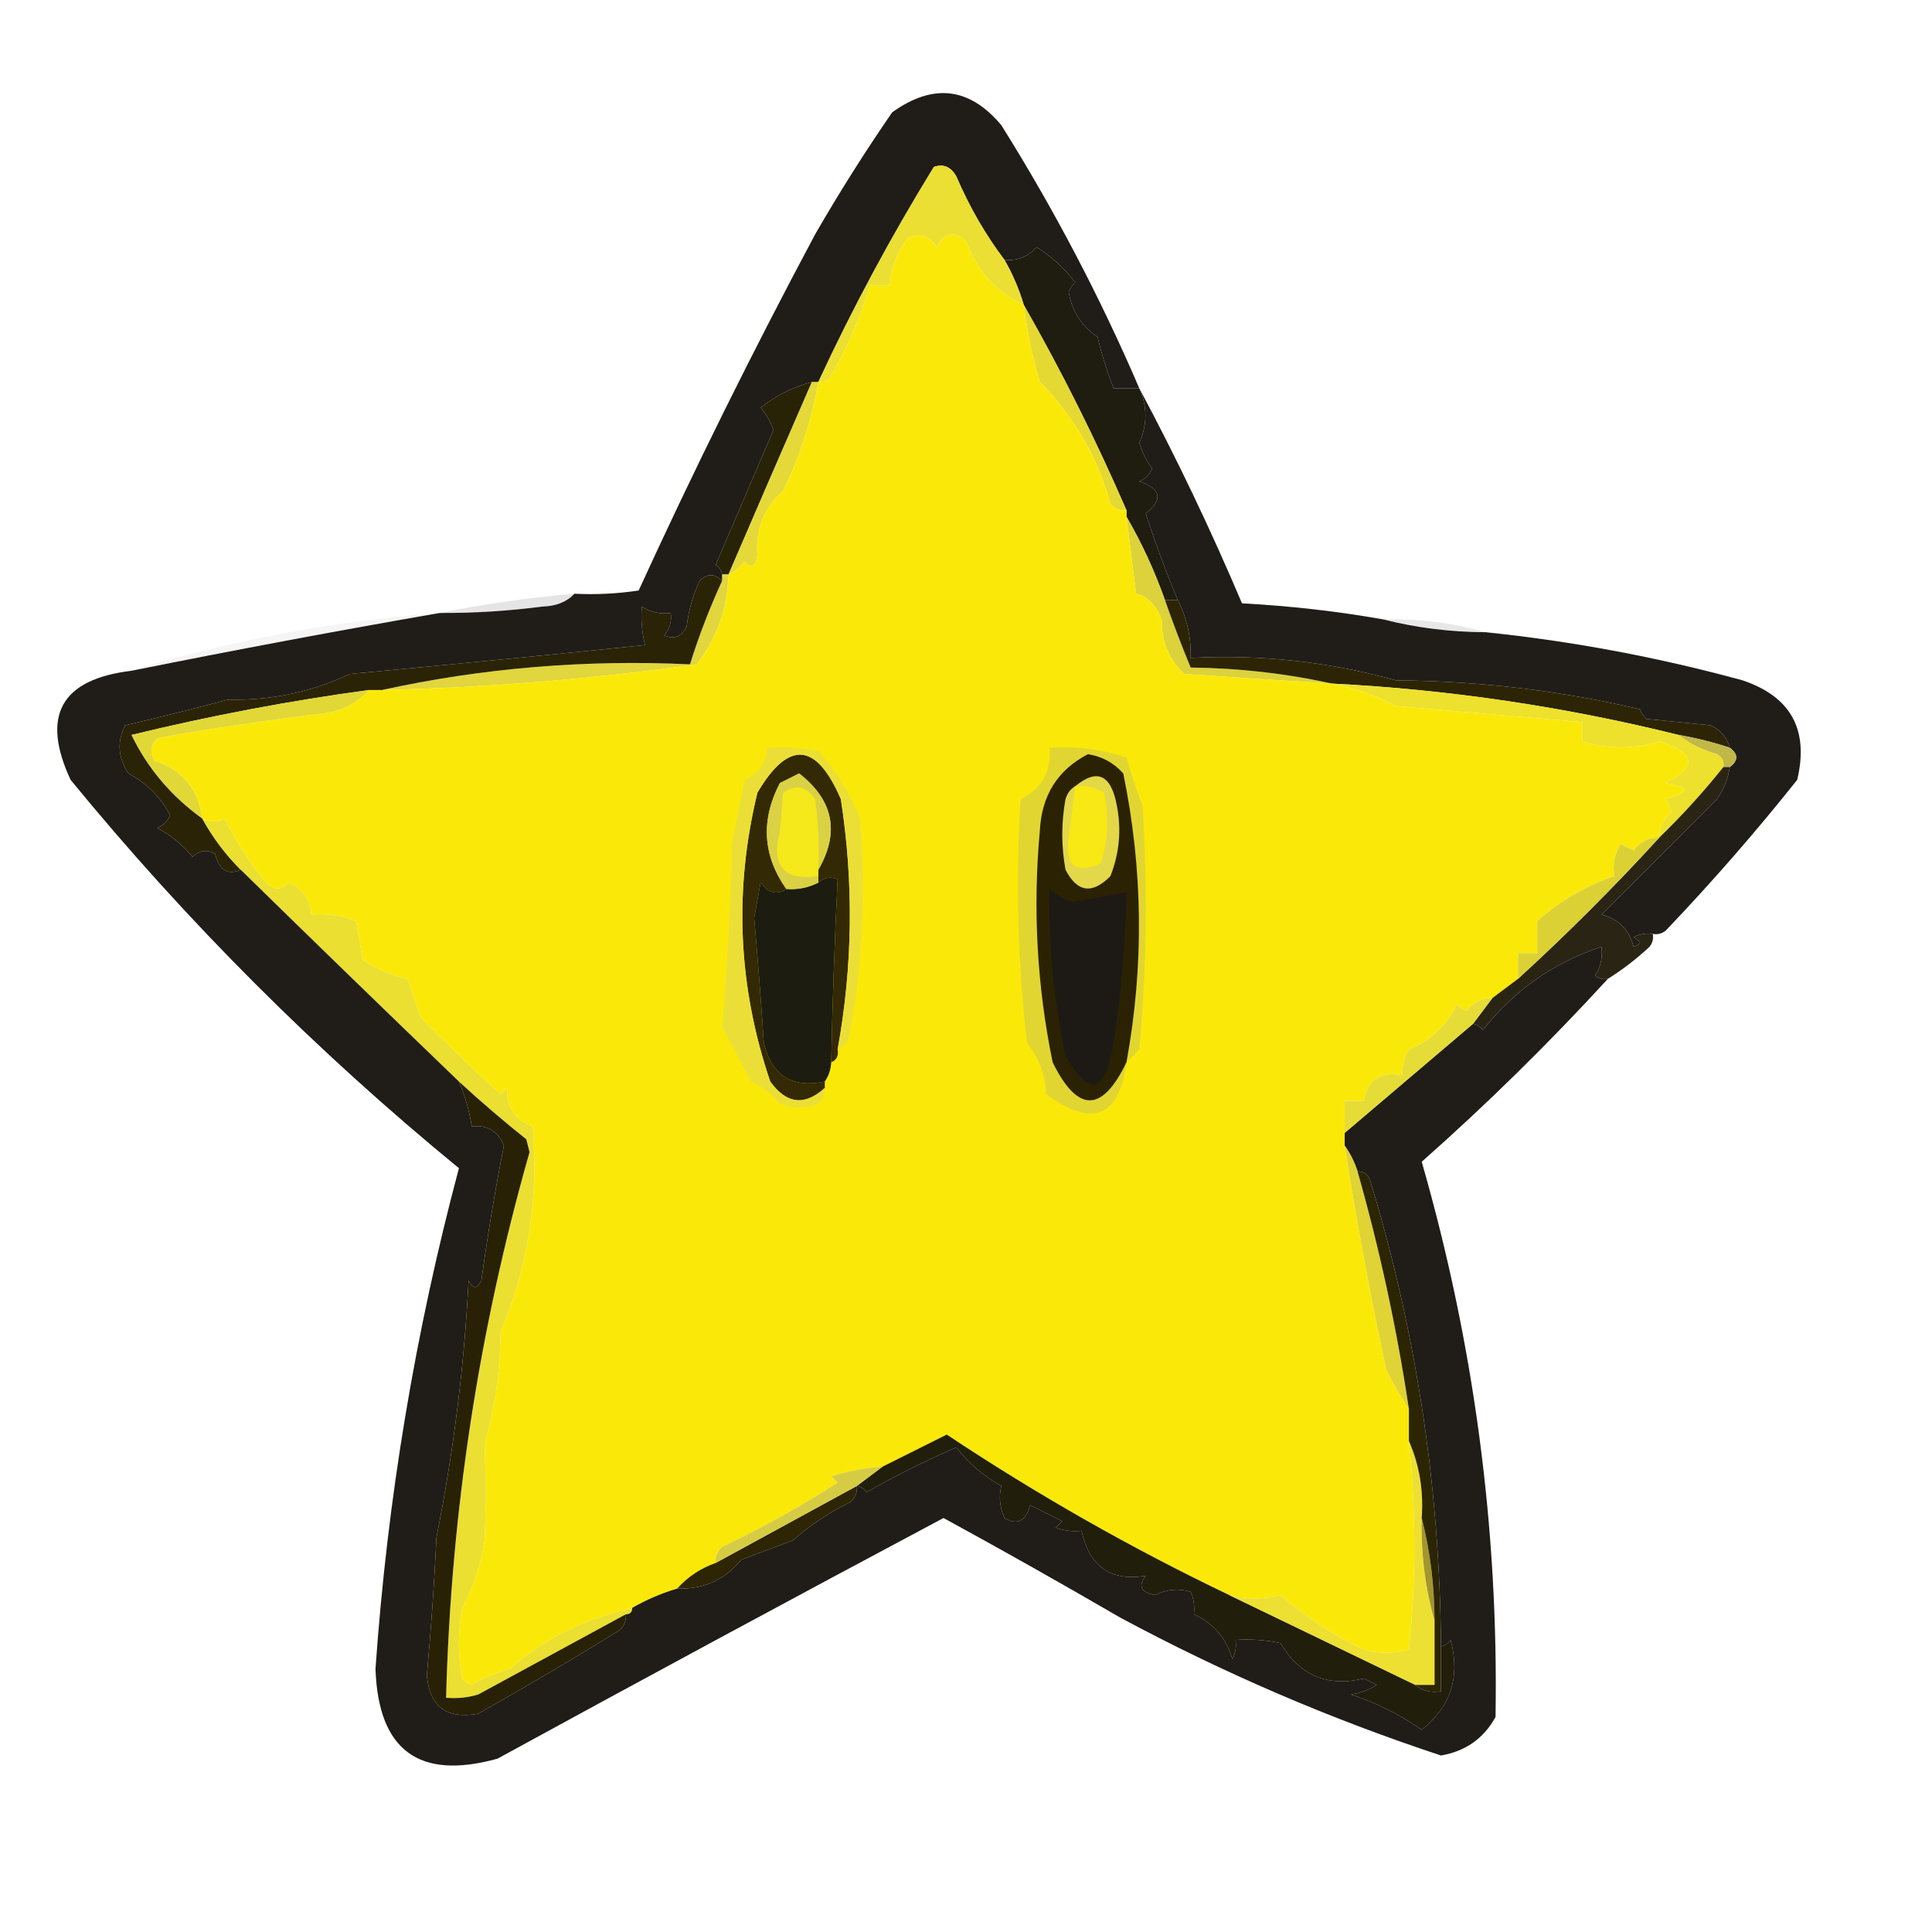 <?xml version="1.0" encoding="UTF-8"?>
<!DOCTYPE svg PUBLIC "-//W3C//DTD SVG 1.1//EN" "http://www.w3.org/Graphics/SVG/1.1/DTD/svg11.dtd">
<svg xmlns="http://www.w3.org/2000/svg" version="1.1" width="301px" height="301px" style="shape-rendering:geometricPrecision; text-rendering:geometricPrecision; image-rendering:optimizeQuality; fill-rule:evenodd; clip-rule:evenodd" xmlns:xlink="http://www.w3.org/1999/xlink">
<g><path style="opacity:1" fill="#1f1c10" d="M 177.5,60.5 C 178.764,63.305 178.764,66.138 177.5,69C 177.945,70.447 178.612,71.78 179.5,73C 179.095,73.945 178.428,74.612 177.5,75C 180.909,76.134 181.243,77.8 178.5,80C 179.981,84.59 181.648,89.09 183.5,93.5C 182.833,93.5 182.167,93.5 181.5,93.5C 179.864,88.89 177.864,84.556 175.5,80.5C 175.5,80.167 175.5,79.833 175.5,79.5C 170.728,68.492 165.394,57.825 159.5,47.5C 158.758,45.02 157.758,42.687 156.5,40.5C 158.492,40.672 160.158,40.005 161.5,38.5C 163.818,39.949 165.818,41.782 167.5,44C 167.043,44.414 166.709,44.914 166.5,45.5C 167.018,48.508 168.518,50.842 171,52.5C 171.658,55.285 172.491,57.951 173.5,60.5C 174.833,60.5 176.167,60.5 177.5,60.5 Z"/></g>
<g><path style="opacity:1" fill="#e4d833" d="M 159.5,47.5 C 165.394,57.825 170.728,68.492 175.5,79.5C 174.504,79.586 173.671,79.252 173,78.5C 170.994,71.171 167.327,64.838 162,59.5C 160.846,55.553 160.013,51.553 159.5,47.5 Z"/></g>
<g><path style="opacity:1" fill="#282206" d="M 126.5,59.5 C 122.13,69.519 117.797,79.519 113.5,89.5C 113.167,89.5 112.833,89.5 112.5,89.5C 112.389,88.883 112.056,88.383 111.5,88C 114.515,80.975 117.515,73.975 120.5,67C 120.05,65.715 119.383,64.548 118.5,63.5C 120.91,61.628 123.577,60.295 126.5,59.5 Z"/></g>
<g><path style="opacity:1" fill="#e4d938" d="M 126.5,59.5 C 126.833,59.5 127.167,59.5 127.5,59.5C 126.476,65.384 124.643,71.051 122,76.5C 119.041,79.098 117.707,82.432 118,86.5C 117.683,88.301 117.016,88.634 116,87.5C 115.292,88.38 114.458,89.047 113.5,89.5C 117.797,79.519 122.13,69.519 126.5,59.5 Z"/></g>
<g><path style="opacity:0.141" fill="#544b4e" d="M 89.5,92.5 C 88.306,93.777 86.64,94.444 84.5,94.5C 79.187,95.195 73.854,95.528 68.5,95.5C 75.327,94.119 82.327,93.119 89.5,92.5 Z"/></g>
<g><path style="opacity:1" fill="#dcd23b" d="M 175.5,80.5 C 177.864,84.556 179.864,88.89 181.5,93.5C 182.733,97.032 184.067,100.532 185.5,104C 193.067,104.09 200.4,104.924 207.5,106.5C 199.837,106.022 192.17,105.522 184.5,105C 182.115,102.774 180.949,99.941 181,96.5C 179.988,94.136 178.655,92.802 177,92.5C 176.499,88.49 175.999,84.49 175.5,80.5 Z"/></g>
<g><path style="opacity:0.14" fill="#5e5a5a" d="M 215.5,96.5 C 221.069,96.376 226.402,97.043 231.5,98.5C 225.949,98.473 220.616,97.806 215.5,96.5 Z"/></g>
<g><path style="opacity:0.059" fill="#70615f" d="M 68.5,95.5 C 52.578,98.267 36.578,101.267 20.5,104.5C 36.044,99.726 52.044,96.726 68.5,95.5 Z"/></g>
<g><path style="opacity:1" fill="#2c2404" d="M 181.5,93.5 C 182.167,93.5 182.833,93.5 183.5,93.5C 184.929,96.308 185.595,99.308 185.5,102.5C 196.39,101.933 207.057,103.1 217.5,106C 230.434,106.097 243.1,107.597 255.5,110.5C 255.709,111.086 256.043,111.586 256.5,112C 259.833,112.333 263.167,112.667 266.5,113C 268.056,113.72 269.056,114.887 269.5,116.5C 266.888,115.629 264.221,114.963 261.5,114.5C 243.784,110.103 225.784,107.437 207.5,106.5C 200.4,104.924 193.067,104.09 185.5,104C 184.067,100.532 182.733,97.032 181.5,93.5 Z"/></g>
<g><path style="opacity:1" fill="#e1d63d" d="M 112.5,89.5 C 112.833,89.5 113.167,89.5 113.5,89.5C 113.349,94.807 111.682,99.473 108.5,103.5C 92.251,105.795 75.918,107.129 59.5,107.5C 75.178,104.07 91.178,102.737 107.5,103.5C 108.885,99.062 110.552,94.729 112.5,90.5C 112.5,90.167 112.5,89.833 112.5,89.5 Z"/></g>
<g><path style="opacity:1" fill="#fae908" d="M 159.5,47.5 C 160.013,51.553 160.846,55.553 162,59.5C 167.327,64.838 170.994,71.171 173,78.5C 173.671,79.252 174.504,79.586 175.5,79.5C 175.5,79.833 175.5,80.167 175.5,80.5C 175.999,84.49 176.499,88.49 177,92.5C 178.655,92.802 179.988,94.136 181,96.5C 180.949,99.941 182.115,102.774 184.5,105C 192.17,105.522 199.837,106.022 207.5,106.5C 210.927,107.141 214.26,108.308 217.5,110C 227.173,110.834 236.84,111.667 246.5,112.5C 246.5,113.5 246.5,114.5 246.5,115.5C 250.497,116.737 254.497,116.737 258.5,115.5C 264.182,117.259 264.515,119.426 259.5,122C 263.361,122.569 263.361,123.402 259.5,124.5C 259.833,125.167 260.167,125.833 260.5,126.5C 259.147,127.524 258.48,128.857 258.5,130.5C 256.857,130.48 255.524,131.147 254.5,132.5C 253.833,132.167 253.167,131.833 252.5,131.5C 251.548,133.045 251.215,134.712 251.5,136.5C 246.964,138.062 242.964,140.395 239.5,143.5C 239.5,145.167 239.5,146.833 239.5,148.5C 238.5,148.5 237.5,148.5 236.5,148.5C 236.5,149.833 236.5,151.167 236.5,152.5C 235.167,153.5 233.833,154.5 232.5,155.5C 230.857,155.48 229.524,156.147 228.5,157.5C 227.914,157.291 227.414,156.957 227,156.5C 225.362,159.796 222.862,162.13 219.5,163.5C 218.754,164.736 218.421,166.07 218.5,167.5C 215.031,166.887 213.031,168.221 212.5,171.5C 211.5,171.5 210.5,171.5 209.5,171.5C 209.5,173.167 209.5,174.833 209.5,176.5C 209.5,177.167 209.5,177.833 209.5,178.5C 211.339,190.217 213.506,201.884 216,213.5C 217.082,215.618 218.249,217.618 219.5,219.5C 219.5,221.167 219.5,222.833 219.5,224.5C 220.63,235.394 220.63,246.228 219.5,257C 217.167,257.667 214.833,257.667 212.5,257C 207.759,254.754 203.426,251.92 199.5,248.5C 196.904,249.213 194.237,249.213 191.5,248.5C 176.302,241.231 161.636,232.897 147.5,223.5C 144.114,225.193 140.78,226.86 137.5,228.5C 134.784,228.678 132.117,229.178 129.5,230C 129.833,230.333 130.167,230.667 130.5,231C 124.703,234.709 118.703,238.042 112.5,241C 111.748,241.671 111.414,242.504 111.5,243.5C 109.118,244.351 107.118,245.684 105.5,247.5C 103.046,248.227 100.713,249.227 98.5,250.5C 90.806,252.343 84.473,255.51 79.5,260C 77.385,260.557 75.385,261.391 73.5,262.5C 72.914,262.291 72.414,261.957 72,261.5C 71.333,257.833 71.333,254.167 72,250.5C 73.746,247.166 74.913,243.666 75.5,240C 75.708,235.063 75.708,230.063 75.5,225C 77.093,219.367 77.926,213.534 78,207.5C 82.28,197.267 83.947,186.6 83,175.5C 80.239,174.501 78.906,172.501 79,169.5C 78.667,169.833 78.333,170.167 78,170.5C 73.727,166.646 69.56,162.646 65.5,158.5C 64.833,156.5 64.167,154.5 63.5,152.5C 60.944,151.949 58.611,150.949 56.5,149.5C 56.174,147.49 55.841,145.49 55.5,143.5C 53.253,142.626 50.92,142.292 48.5,142.5C 48.339,140.176 47.172,138.509 45,137.5C 43.817,138.731 42.651,138.731 41.5,137.5C 38.84,134.412 36.673,131.079 35,127.5C 34.014,128.171 32.847,128.171 31.5,127.5C 30.869,122.886 28.369,119.886 24,118.5C 23.316,117.216 23.483,116.049 24.5,115C 32.711,113.509 41.711,112.176 51.5,111C 53.91,110.4 55.91,109.234 57.5,107.5C 58.167,107.5 58.833,107.5 59.5,107.5C 75.918,107.129 92.251,105.795 108.5,103.5C 111.682,99.473 113.349,94.807 113.5,89.5C 114.458,89.047 115.292,88.38 116,87.5C 117.016,88.634 117.683,88.301 118,86.5C 117.707,82.432 119.041,79.098 122,76.5C 124.643,71.051 126.476,65.384 127.5,59.5C 128.376,59.631 129.043,59.297 129.5,58.5C 132.087,54.003 134.087,49.336 135.5,44.5C 136.5,44.5 137.5,44.5 138.5,44.5C 138.798,41.735 139.798,39.235 141.5,37C 143.367,36.289 144.867,36.789 146,38.5C 147.054,36.246 148.554,35.913 150.5,37.5C 152.173,42.166 155.173,45.5 159.5,47.5 Z"/></g>
<g><path style="opacity:1" fill="#2b2306" d="M 112.5,90.5 C 110.552,94.729 108.885,99.062 107.5,103.5C 91.178,102.737 75.178,104.07 59.5,107.5C 58.833,107.5 58.167,107.5 57.5,107.5C 45.037,109.193 32.704,111.526 20.5,114.5C 23.01,119.687 26.676,124.021 31.5,127.5C 33.115,130.45 35.115,133.116 37.5,135.5C 35.499,136.41 34.165,135.577 33.5,133C 32.216,132.316 31.049,132.483 30,133.5C 28.457,131.622 26.624,130.122 24.5,129C 25.428,128.612 26.095,127.945 26.5,127C 24.995,124.161 22.828,121.995 20,120.5C 18.369,118.045 18.203,115.545 19.5,113C 24.787,111.763 30.12,110.429 35.5,109C 42.178,109.154 48.511,107.821 54.5,105C 69.878,103.569 85.211,102.069 100.5,100.5C 99.986,98.488 99.82,96.488 100,94.5C 101.356,95.38 102.856,95.713 104.5,95.5C 104.67,96.822 104.337,97.989 103.5,99C 105.108,99.658 106.275,99.158 107,97.5C 107.29,95.048 107.956,92.715 109,90.5C 110.145,89.316 111.312,89.316 112.5,90.5 Z"/></g>
<g><path style="opacity:1" fill="#201d19" d="M 177.5,60.5 C 183.291,71.332 188.624,82.498 193.5,94C 201.03,94.401 208.363,95.234 215.5,96.5C 220.616,97.806 225.949,98.473 231.5,98.5C 245.024,99.905 258.358,102.405 271.5,106C 279.021,108.536 281.854,113.702 280,121.5C 273.482,129.68 266.648,137.513 259.5,145C 258.906,145.464 258.239,145.631 257.5,145.5C 256.448,145.351 255.448,145.517 254.5,146C 255.696,146.654 255.696,147.154 254.5,147.5C 253.833,144.833 252.167,143.167 249.5,142.5C 255.543,136.491 261.543,130.491 267.5,124.5C 268.562,122.978 269.229,121.312 269.5,119.5C 270.833,118.5 270.833,117.5 269.5,116.5C 269.056,114.887 268.056,113.72 266.5,113C 263.167,112.667 259.833,112.333 256.5,112C 256.043,111.586 255.709,111.086 255.5,110.5C 243.1,107.597 230.434,106.097 217.5,106C 207.057,103.1 196.39,101.933 185.5,102.5C 185.595,99.308 184.929,96.308 183.5,93.5C 181.648,89.09 179.981,84.59 178.5,80C 181.243,77.8 180.909,76.134 177.5,75C 178.428,74.612 179.095,73.945 179.5,73C 178.612,71.78 177.945,70.447 177.5,69C 178.764,66.138 178.764,63.305 177.5,60.5 Z"/></g>
<g><path style="opacity:1" fill="#e1d737" d="M 57.5,107.5 C 55.91,109.234 53.91,110.4 51.5,111C 41.711,112.176 32.711,113.509 24.5,115C 23.483,116.049 23.316,117.216 24,118.5C 28.369,119.886 30.869,122.886 31.5,127.5C 26.676,124.021 23.01,119.687 20.5,114.5C 32.704,111.526 45.037,109.193 57.5,107.5 Z"/></g>
<g><path style="opacity:1" fill="#c1b848" d="M 261.5,114.5 C 264.221,114.963 266.888,115.629 269.5,116.5C 270.833,117.5 270.833,118.5 269.5,119.5C 269.167,119.5 268.833,119.5 268.5,119.5C 268.631,118.624 268.298,117.957 267.5,117.5C 265.22,116.864 263.22,115.864 261.5,114.5 Z"/></g>
<g><path style="opacity:1" fill="#ede12e" d="M 207.5,106.5 C 225.784,107.437 243.784,110.103 261.5,114.5C 263.22,115.864 265.22,116.864 267.5,117.5C 268.298,117.957 268.631,118.624 268.5,119.5C 265.391,123.397 262.057,127.064 258.5,130.5C 258.48,128.857 259.147,127.524 260.5,126.5C 260.167,125.833 259.833,125.167 259.5,124.5C 263.361,123.402 263.361,122.569 259.5,122C 264.515,119.426 264.182,117.259 258.5,115.5C 254.497,116.737 250.497,116.737 246.5,115.5C 246.5,114.5 246.5,113.5 246.5,112.5C 236.84,111.667 227.173,110.834 217.5,110C 214.26,108.308 210.927,107.141 207.5,106.5 Z"/></g>
<g><path style="opacity:1" fill="#e1d631" d="M 175.5,165.5 C 174.415,174.07 170.248,175.737 163,170.5C 162.867,167.475 161.867,164.808 160,162.5C 158.541,149.865 158.208,137.198 159,124.5C 162.322,122.855 163.822,120.188 163.5,116.5C 167.605,116.234 171.605,116.734 175.5,118C 176.207,120.52 177.04,123.02 178,125.5C 178.833,138.18 178.666,150.846 177.5,163.5C 176.818,164.243 176.151,164.909 175.5,165.5 Z"/></g>
<g><path style="opacity:1" fill="#332904" d="M 130.5,163.5 C 130.672,164.492 130.338,165.158 129.5,165.5C 129.702,155.836 130.035,146.336 130.5,137C 129.423,136.53 128.423,136.697 127.5,137.5C 127.5,137.167 127.5,136.833 127.5,136.5C 127.5,136.167 127.5,135.833 127.5,135.5C 130.856,129.673 129.856,124.673 124.5,120.5C 123.5,121 122.5,121.5 121.5,122C 118.498,127.783 118.831,133.283 122.5,138.5C 121.061,139.509 119.728,139.176 118.5,137.5C 118.167,139.333 117.833,141.167 117.5,143C 118.071,149.494 118.571,155.994 119,162.5C 120.236,167.571 123.402,169.571 128.5,168.5C 128.5,168.833 128.5,169.167 128.5,169.5C 125.365,172.347 122.532,172.014 120,168.5C 114.978,153.717 114.311,138.717 118,123.5C 122.841,115.285 127.175,115.618 131,124.5C 133.024,137.533 132.858,150.533 130.5,163.5 Z"/></g>
<g><path style="opacity:1" fill="#2a2414" d="M 268.5,119.5 C 268.833,119.5 269.167,119.5 269.5,119.5C 269.229,121.312 268.562,122.978 267.5,124.5C 261.543,130.491 255.543,136.491 249.5,142.5C 252.167,143.167 253.833,144.833 254.5,147.5C 255.696,147.154 255.696,146.654 254.5,146C 255.448,145.517 256.448,145.351 257.5,145.5C 257.631,146.239 257.464,146.906 257,147.5C 254.914,149.437 252.748,151.104 250.5,152.5C 249.761,152.631 249.094,152.464 248.5,152C 249.38,150.644 249.714,149.144 249.5,147.5C 242.05,149.978 235.883,154.311 231,160.5C 230.617,159.944 230.117,159.611 229.5,159.5C 230.5,158.167 231.5,156.833 232.5,155.5C 233.833,154.5 235.167,153.5 236.5,152.5C 244.167,145.5 251.5,138.167 258.5,130.5C 262.057,127.064 265.391,123.397 268.5,119.5 Z"/></g>
<g><path style="opacity:1" fill="#dbd135" d="M 258.5,130.5 C 251.5,138.167 244.167,145.5 236.5,152.5C 236.5,151.167 236.5,149.833 236.5,148.5C 237.5,148.5 238.5,148.5 239.5,148.5C 239.5,146.833 239.5,145.167 239.5,143.5C 242.964,140.395 246.964,138.062 251.5,136.5C 251.215,134.712 251.548,133.045 252.5,131.5C 253.167,131.833 253.833,132.167 254.5,132.5C 255.524,131.147 256.857,130.48 258.5,130.5 Z"/></g>
<g><path style="opacity:1" fill="#1c1c11" d="M 129.5,165.5 C 129.443,166.609 129.11,167.609 128.5,168.5C 123.402,169.571 120.236,167.571 119,162.5C 118.571,155.994 118.071,149.494 117.5,143C 117.833,141.167 118.167,139.333 118.5,137.5C 119.728,139.176 121.061,139.509 122.5,138.5C 124.292,138.634 125.958,138.301 127.5,137.5C 128.423,136.697 129.423,136.53 130.5,137C 130.035,146.336 129.702,155.836 129.5,165.5 Z"/></g>
<g><path style="opacity:1" fill="#2b2204" d="M 175.5,165.5 C 171.71,173.402 167.877,173.402 164,165.5C 161.56,153.621 160.893,141.621 162,129.5C 162.26,123.957 164.76,119.957 169.5,117.5C 171.697,117.848 173.53,118.848 175,120.5C 178.086,135.45 178.253,150.45 175.5,165.5 Z"/></g>
<g><path style="opacity:1" fill="#1d1a16" d="M 163.5,138.5 C 164.531,139.355 165.697,140.022 167,140.5C 169.651,140.091 172.484,139.591 175.5,139C 175.383,146.66 174.717,154.493 173.5,162.5C 172.217,170.386 169.717,171.053 166,164.5C 164.192,155.932 163.359,147.265 163.5,138.5 Z"/></g>
<g><path style="opacity:1" fill="#e3d74a" d="M 167.5,122.5 C 170.936,119.67 173.103,120.67 174,125.5C 174.738,129.261 174.405,132.928 173,136.5C 170.16,139.371 167.826,139.037 166,135.5C 165.333,131.833 165.333,128.167 166,124.5C 166.278,123.584 166.778,122.918 167.5,122.5 Z"/></g>
<g><path style="opacity:1" fill="#f8e814" d="M 167.5,122.5 C 169.144,122.286 170.644,122.62 172,123.5C 172.825,127.211 172.659,130.878 171.5,134.5C 167.57,136.247 165.903,134.914 166.5,130.5C 166.837,127.824 167.17,125.157 167.5,122.5 Z"/></g>
<g><path style="opacity:1" fill="#ebdf37" d="M 130.5,163.5 C 132.858,150.533 133.024,137.533 131,124.5C 127.175,115.618 122.841,115.285 118,123.5C 114.311,138.717 114.978,153.717 120,168.5C 122.532,172.014 125.365,172.347 128.5,169.5C 128.586,170.496 128.252,171.329 127.5,172C 125.5,172.667 123.5,172.667 121.5,172C 120.271,170.471 118.771,169.304 117,168.5C 115.49,165.61 113.99,162.776 112.5,160C 113.32,150.577 113.82,141.077 114,131.5C 114.667,128.167 115.333,124.833 116,121.5C 118.172,120.491 119.338,118.824 119.5,116.5C 122.187,116.336 124.854,116.503 127.5,117C 130.293,120.081 132.46,123.581 134,127.5C 134.914,138.571 134.414,149.571 132.5,160.5C 132.36,162.03 131.693,163.03 130.5,163.5 Z"/></g>
<g><path style="opacity:1" fill="#f5e81b" d="M 127.5,135.5 C 127.5,135.833 127.5,136.167 127.5,136.5C 122.106,137.272 120.106,134.938 121.5,129.5C 121.667,127.5 121.833,125.5 122,123.5C 123.938,122.14 125.604,122.473 127,124.5C 127.499,128.152 127.665,131.818 127.5,135.5 Z"/></g>
<g><path style="opacity:1" fill="#dad145" d="M 127.5,135.5 C 127.665,131.818 127.499,128.152 127,124.5C 125.604,122.473 123.938,122.14 122,123.5C 121.833,125.5 121.667,127.5 121.5,129.5C 120.106,134.938 122.106,137.272 127.5,136.5C 127.5,136.833 127.5,137.167 127.5,137.5C 125.958,138.301 124.292,138.634 122.5,138.5C 118.831,133.283 118.498,127.783 121.5,122C 122.5,121.5 123.5,121 124.5,120.5C 129.856,124.673 130.856,129.673 127.5,135.5 Z"/></g>
<g><path style="opacity:1" fill="#ebdf31" d="M 31.5,127.5 C 32.847,128.171 34.014,128.171 35,127.5C 36.673,131.079 38.84,134.412 41.5,137.5C 42.651,138.731 43.817,138.731 45,137.5C 47.172,138.509 48.339,140.176 48.5,142.5C 50.92,142.292 53.253,142.626 55.5,143.5C 55.841,145.49 56.174,147.49 56.5,149.5C 58.611,150.949 60.944,151.949 63.5,152.5C 64.167,154.5 64.833,156.5 65.5,158.5C 69.56,162.646 73.727,166.646 78,170.5C 78.333,170.167 78.667,169.833 79,169.5C 78.906,172.501 80.239,174.501 83,175.5C 83.947,186.6 82.28,197.267 78,207.5C 77.926,213.534 77.093,219.367 75.5,225C 75.708,230.063 75.708,235.063 75.5,240C 74.913,243.666 73.746,247.166 72,250.5C 71.333,254.167 71.333,257.833 72,261.5C 72.414,261.957 72.914,262.291 73.5,262.5C 75.385,261.391 77.385,260.557 79.5,260C 84.473,255.51 90.806,252.343 98.5,250.5C 98.5,251.167 98.167,251.5 97.5,251.5C 89.86,255.654 82.194,259.821 74.5,264C 72.866,264.494 71.199,264.66 69.5,264.5C 70.256,235.627 74.59,207.294 82.5,179.5C 82.333,178.833 82.167,178.167 82,177.5C 78.376,174.611 74.876,171.611 71.5,168.5C 60.04,157.474 48.707,146.474 37.5,135.5C 35.115,133.116 33.115,130.45 31.5,127.5 Z"/></g>
<g><path style="opacity:1" fill="#201c18" d="M 177.5,60.5 C 176.167,60.5 174.833,60.5 173.5,60.5C 172.491,57.951 171.658,55.285 171,52.5C 168.518,50.842 167.018,48.508 166.5,45.5C 166.709,44.914 167.043,44.414 167.5,44C 165.818,41.782 163.818,39.949 161.5,38.5C 160.158,40.005 158.492,40.672 156.5,40.5C 153.522,36.557 151.022,32.223 149,27.5C 148.163,25.993 146.996,25.493 145.5,26C 138.839,36.823 132.839,47.989 127.5,59.5C 127.167,59.5 126.833,59.5 126.5,59.5C 123.577,60.295 120.91,61.628 118.5,63.5C 119.383,64.548 120.05,65.715 120.5,67C 117.515,73.975 114.515,80.975 111.5,88C 112.056,88.383 112.389,88.883 112.5,89.5C 112.5,89.833 112.5,90.167 112.5,90.5C 111.312,89.316 110.145,89.316 109,90.5C 107.956,92.715 107.29,95.048 107,97.5C 106.275,99.158 105.108,99.658 103.5,99C 104.337,97.989 104.67,96.822 104.5,95.5C 102.856,95.713 101.356,95.38 100,94.5C 99.82,96.488 99.986,98.488 100.5,100.5C 85.211,102.069 69.878,103.569 54.5,105C 48.511,107.821 42.178,109.154 35.5,109C 30.12,110.429 24.787,111.763 19.5,113C 18.203,115.545 18.369,118.045 20,120.5C 22.828,121.995 24.995,124.161 26.5,127C 26.095,127.945 25.428,128.612 24.5,129C 26.624,130.122 28.457,131.622 30,133.5C 31.049,132.483 32.216,132.316 33.5,133C 34.165,135.577 35.499,136.41 37.5,135.5C 48.707,146.474 60.04,157.474 71.5,168.5C 72.449,170.737 73.116,173.071 73.5,175.5C 75.971,175.233 77.638,176.233 78.5,178.5C 77.124,185.465 75.958,192.465 75,199.5C 74.333,200.833 73.667,200.833 73,199.5C 72.326,212.839 70.659,226.172 68,239.5C 67.656,246.679 67.156,253.845 66.5,261C 66.913,265.883 69.58,267.883 74.5,267C 82.918,262.216 90.251,257.883 96.5,254C 97.252,253.329 97.586,252.496 97.5,251.5C 98.167,251.5 98.5,251.167 98.5,250.5C 100.713,249.227 103.046,248.227 105.5,247.5C 109.596,247.637 112.929,246.137 115.5,243C 118.167,242 120.833,241 123.5,240C 126.228,237.608 129.228,235.608 132.5,234C 133.252,233.329 133.586,232.496 133.5,231.5C 134.117,231.611 134.617,231.944 135,232.5C 139.543,229.895 144.209,227.562 149,225.5C 150.88,227.953 153.213,229.953 156,231.5C 155.591,233.225 155.758,234.892 156.5,236.5C 158.467,237.682 159.8,237.015 160.5,234.5C 162.167,235.333 163.833,236.167 165.5,237C 165.167,237.333 164.833,237.667 164.5,238C 165.793,238.49 167.127,238.657 168.5,238.5C 169.724,244.081 173.057,246.414 178.5,245.5C 177.256,247.133 177.756,248.133 180,248.5C 181.789,247.591 183.623,247.424 185.5,248C 185.982,249.008 186.148,250.175 186,251.5C 189.064,252.899 191.064,255.232 192,258.5C 192.483,257.552 192.649,256.552 192.5,255.5C 194.857,255.337 197.19,255.503 199.5,256C 202.5,261.054 206.834,262.887 212.5,261.5C 213.167,261.833 213.833,262.167 214.5,262.5C 213.271,263.281 211.938,263.781 210.5,264C 214.446,265.306 218.112,267.139 221.5,269.5C 226.046,265.865 227.546,261.199 226,255.5C 225.617,256.056 225.117,256.389 224.5,256.5C 224.321,231.742 220.654,207.575 213.5,184C 213.164,182.97 212.497,182.47 211.5,182.5C 211.011,181.005 210.345,179.671 209.5,178.5C 209.5,177.833 209.5,177.167 209.5,176.5C 216.167,170.833 222.833,165.167 229.5,159.5C 230.117,159.611 230.617,159.944 231,160.5C 235.883,154.311 242.05,149.978 249.5,147.5C 249.714,149.144 249.38,150.644 248.5,152C 249.094,152.464 249.761,152.631 250.5,152.5C 241.3,162.534 231.633,172.034 221.5,181C 229.647,209.356 233.48,238.189 233,267.5C 231.169,270.839 228.335,272.839 224.5,273.5C 207.216,267.793 190.549,260.627 174.5,252C 165.353,246.68 156.187,241.513 147,236.5C 123.877,248.816 100.71,261.316 77.5,274C 65.272,277.383 58.938,272.716 58.5,260C 60.353,233.546 64.687,207.546 71.5,182C 49.333,163.833 29.167,143.667 11,121.5C 6.34,111.489 9.506,105.822 20.5,104.5C 36.578,101.267 52.578,98.267 68.5,95.5C 73.854,95.528 79.187,95.195 84.5,94.5C 86.64,94.444 88.306,93.777 89.5,92.5C 92.85,92.665 96.183,92.498 99.5,92C 108.087,73.256 117.254,54.756 127,36.5C 130.75,29.998 134.75,23.665 139,17.5C 145.382,12.923 151.049,13.59 156,19.5C 164.247,32.663 171.414,46.33 177.5,60.5 Z"/></g>
<g><path style="opacity:1" fill="#211e0c" d="M 191.5,248.5 C 201.123,253.158 210.79,257.825 220.5,262.5C 221.568,263.434 222.901,263.768 224.5,263.5C 224.5,261.167 224.5,258.833 224.5,256.5C 225.117,256.389 225.617,256.056 226,255.5C 227.546,261.199 226.046,265.865 221.5,269.5C 218.112,267.139 214.446,265.306 210.5,264C 211.938,263.781 213.271,263.281 214.5,262.5C 213.833,262.167 213.167,261.833 212.5,261.5C 206.834,262.887 202.5,261.054 199.5,256C 197.19,255.503 194.857,255.337 192.5,255.5C 192.649,256.552 192.483,257.552 192,258.5C 191.064,255.232 189.064,252.899 186,251.5C 186.148,250.175 185.982,249.008 185.5,248C 183.623,247.424 181.789,247.591 180,248.5C 177.756,248.133 177.256,247.133 178.5,245.5C 173.057,246.414 169.724,244.081 168.5,238.5C 167.127,238.657 165.793,238.49 164.5,238C 164.833,237.667 165.167,237.333 165.5,237C 163.833,236.167 162.167,235.333 160.5,234.5C 159.8,237.015 158.467,237.682 156.5,236.5C 155.758,234.892 155.591,233.225 156,231.5C 153.213,229.953 150.88,227.953 149,225.5C 144.209,227.562 139.543,229.895 135,232.5C 134.617,231.944 134.117,231.611 133.5,231.5C 134.833,230.5 136.167,229.5 137.5,228.5C 140.78,226.86 144.114,225.193 147.5,223.5C 161.636,232.897 176.302,241.231 191.5,248.5 Z"/></g>
<g><path style="opacity:1" fill="#ede032" d="M 219.5,224.5 C 221.136,228.21 221.802,232.21 221.5,236.5C 221.376,242.069 222.043,247.402 223.5,252.5C 223.5,255.833 223.5,259.167 223.5,262.5C 222.5,262.5 221.5,262.5 220.5,262.5C 210.79,257.825 201.123,253.158 191.5,248.5C 194.237,249.213 196.904,249.213 199.5,248.5C 203.426,251.92 207.759,254.754 212.5,257C 214.833,257.667 217.167,257.667 219.5,257C 220.63,246.228 220.63,235.394 219.5,224.5 Z"/></g>
<g><path style="opacity:1" fill="#a2962d" d="M 221.5,236.5 C 222.806,241.616 223.473,246.949 223.5,252.5C 222.043,247.402 221.376,242.069 221.5,236.5 Z"/></g>
<g><path style="opacity:1" fill="#2d2504" d="M 133.5,231.5 C 133.586,232.496 133.252,233.329 132.5,234C 129.228,235.608 126.228,237.608 123.5,240C 120.833,241 118.167,242 115.5,243C 112.929,246.137 109.596,247.637 105.5,247.5C 107.118,245.684 109.118,244.351 111.5,243.5C 118.86,239.488 126.194,235.488 133.5,231.5 Z"/></g>
<g><path style="opacity:1" fill="#d6cc44" d="M 137.5,228.5 C 136.167,229.5 134.833,230.5 133.5,231.5C 126.194,235.488 118.86,239.488 111.5,243.5C 111.414,242.504 111.748,241.671 112.5,241C 118.703,238.042 124.703,234.709 130.5,231C 130.167,230.667 129.833,230.333 129.5,230C 132.117,229.178 134.784,228.678 137.5,228.5 Z"/></g>
<g><path style="opacity:1" fill="#dfd335" d="M 209.5,178.5 C 210.345,179.671 211.011,181.005 211.5,182.5C 214.955,194.654 217.622,206.988 219.5,219.5C 218.249,217.618 217.082,215.618 216,213.5C 213.506,201.884 211.339,190.217 209.5,178.5 Z"/></g>
<g><path style="opacity:1" fill="#2b2504" d="M 211.5,182.5 C 212.497,182.47 213.164,182.97 213.5,184C 220.654,207.575 224.321,231.742 224.5,256.5C 224.5,258.833 224.5,261.167 224.5,263.5C 222.901,263.768 221.568,263.434 220.5,262.5C 221.5,262.5 222.5,262.5 223.5,262.5C 223.5,259.167 223.5,255.833 223.5,252.5C 223.473,246.949 222.806,241.616 221.5,236.5C 221.802,232.21 221.136,228.21 219.5,224.5C 219.5,222.833 219.5,221.167 219.5,219.5C 217.622,206.988 214.955,194.654 211.5,182.5 Z"/></g>
<g><path style="opacity:1" fill="#e6dc37" d="M 232.5,155.5 C 231.5,156.833 230.5,158.167 229.5,159.5C 222.833,165.167 216.167,170.833 209.5,176.5C 209.5,174.833 209.5,173.167 209.5,171.5C 210.5,171.5 211.5,171.5 212.5,171.5C 213.031,168.221 215.031,166.887 218.5,167.5C 218.421,166.07 218.754,164.736 219.5,163.5C 222.862,162.13 225.362,159.796 227,156.5C 227.414,156.957 227.914,157.291 228.5,157.5C 229.524,156.147 230.857,155.48 232.5,155.5 Z"/></g>
<g><path style="opacity:1" fill="#ebdf33" d="M 156.5,40.5 C 157.758,42.687 158.758,45.02 159.5,47.5C 155.173,45.5 152.173,42.166 150.5,37.5C 148.554,35.913 147.054,36.246 146,38.5C 144.867,36.789 143.367,36.289 141.5,37C 139.798,39.235 138.798,41.735 138.5,44.5C 137.5,44.5 136.5,44.5 135.5,44.5C 134.087,49.336 132.087,54.003 129.5,58.5C 129.043,59.297 128.376,59.631 127.5,59.5C 132.839,47.989 138.839,36.823 145.5,26C 146.996,25.493 148.163,25.993 149,27.5C 151.022,32.223 153.522,36.557 156.5,40.5 Z"/></g>
<g><path style="opacity:1" fill="#282106" d="M 71.5,168.5 C 74.876,171.611 78.376,174.611 82,177.5C 82.167,178.167 82.333,178.833 82.5,179.5C 74.59,207.294 70.256,235.627 69.5,264.5C 71.199,264.66 72.866,264.494 74.5,264C 82.194,259.821 89.86,255.654 97.5,251.5C 97.586,252.496 97.252,253.329 96.5,254C 90.251,257.883 82.918,262.216 74.5,267C 69.58,267.883 66.913,265.883 66.5,261C 67.156,253.845 67.656,246.679 68,239.5C 70.659,226.172 72.326,212.839 73,199.5C 73.667,200.833 74.333,200.833 75,199.5C 75.958,192.465 77.124,185.465 78.5,178.5C 77.638,176.233 75.971,175.233 73.5,175.5C 73.116,173.071 72.449,170.737 71.5,168.5 Z"/></g>
</svg>
